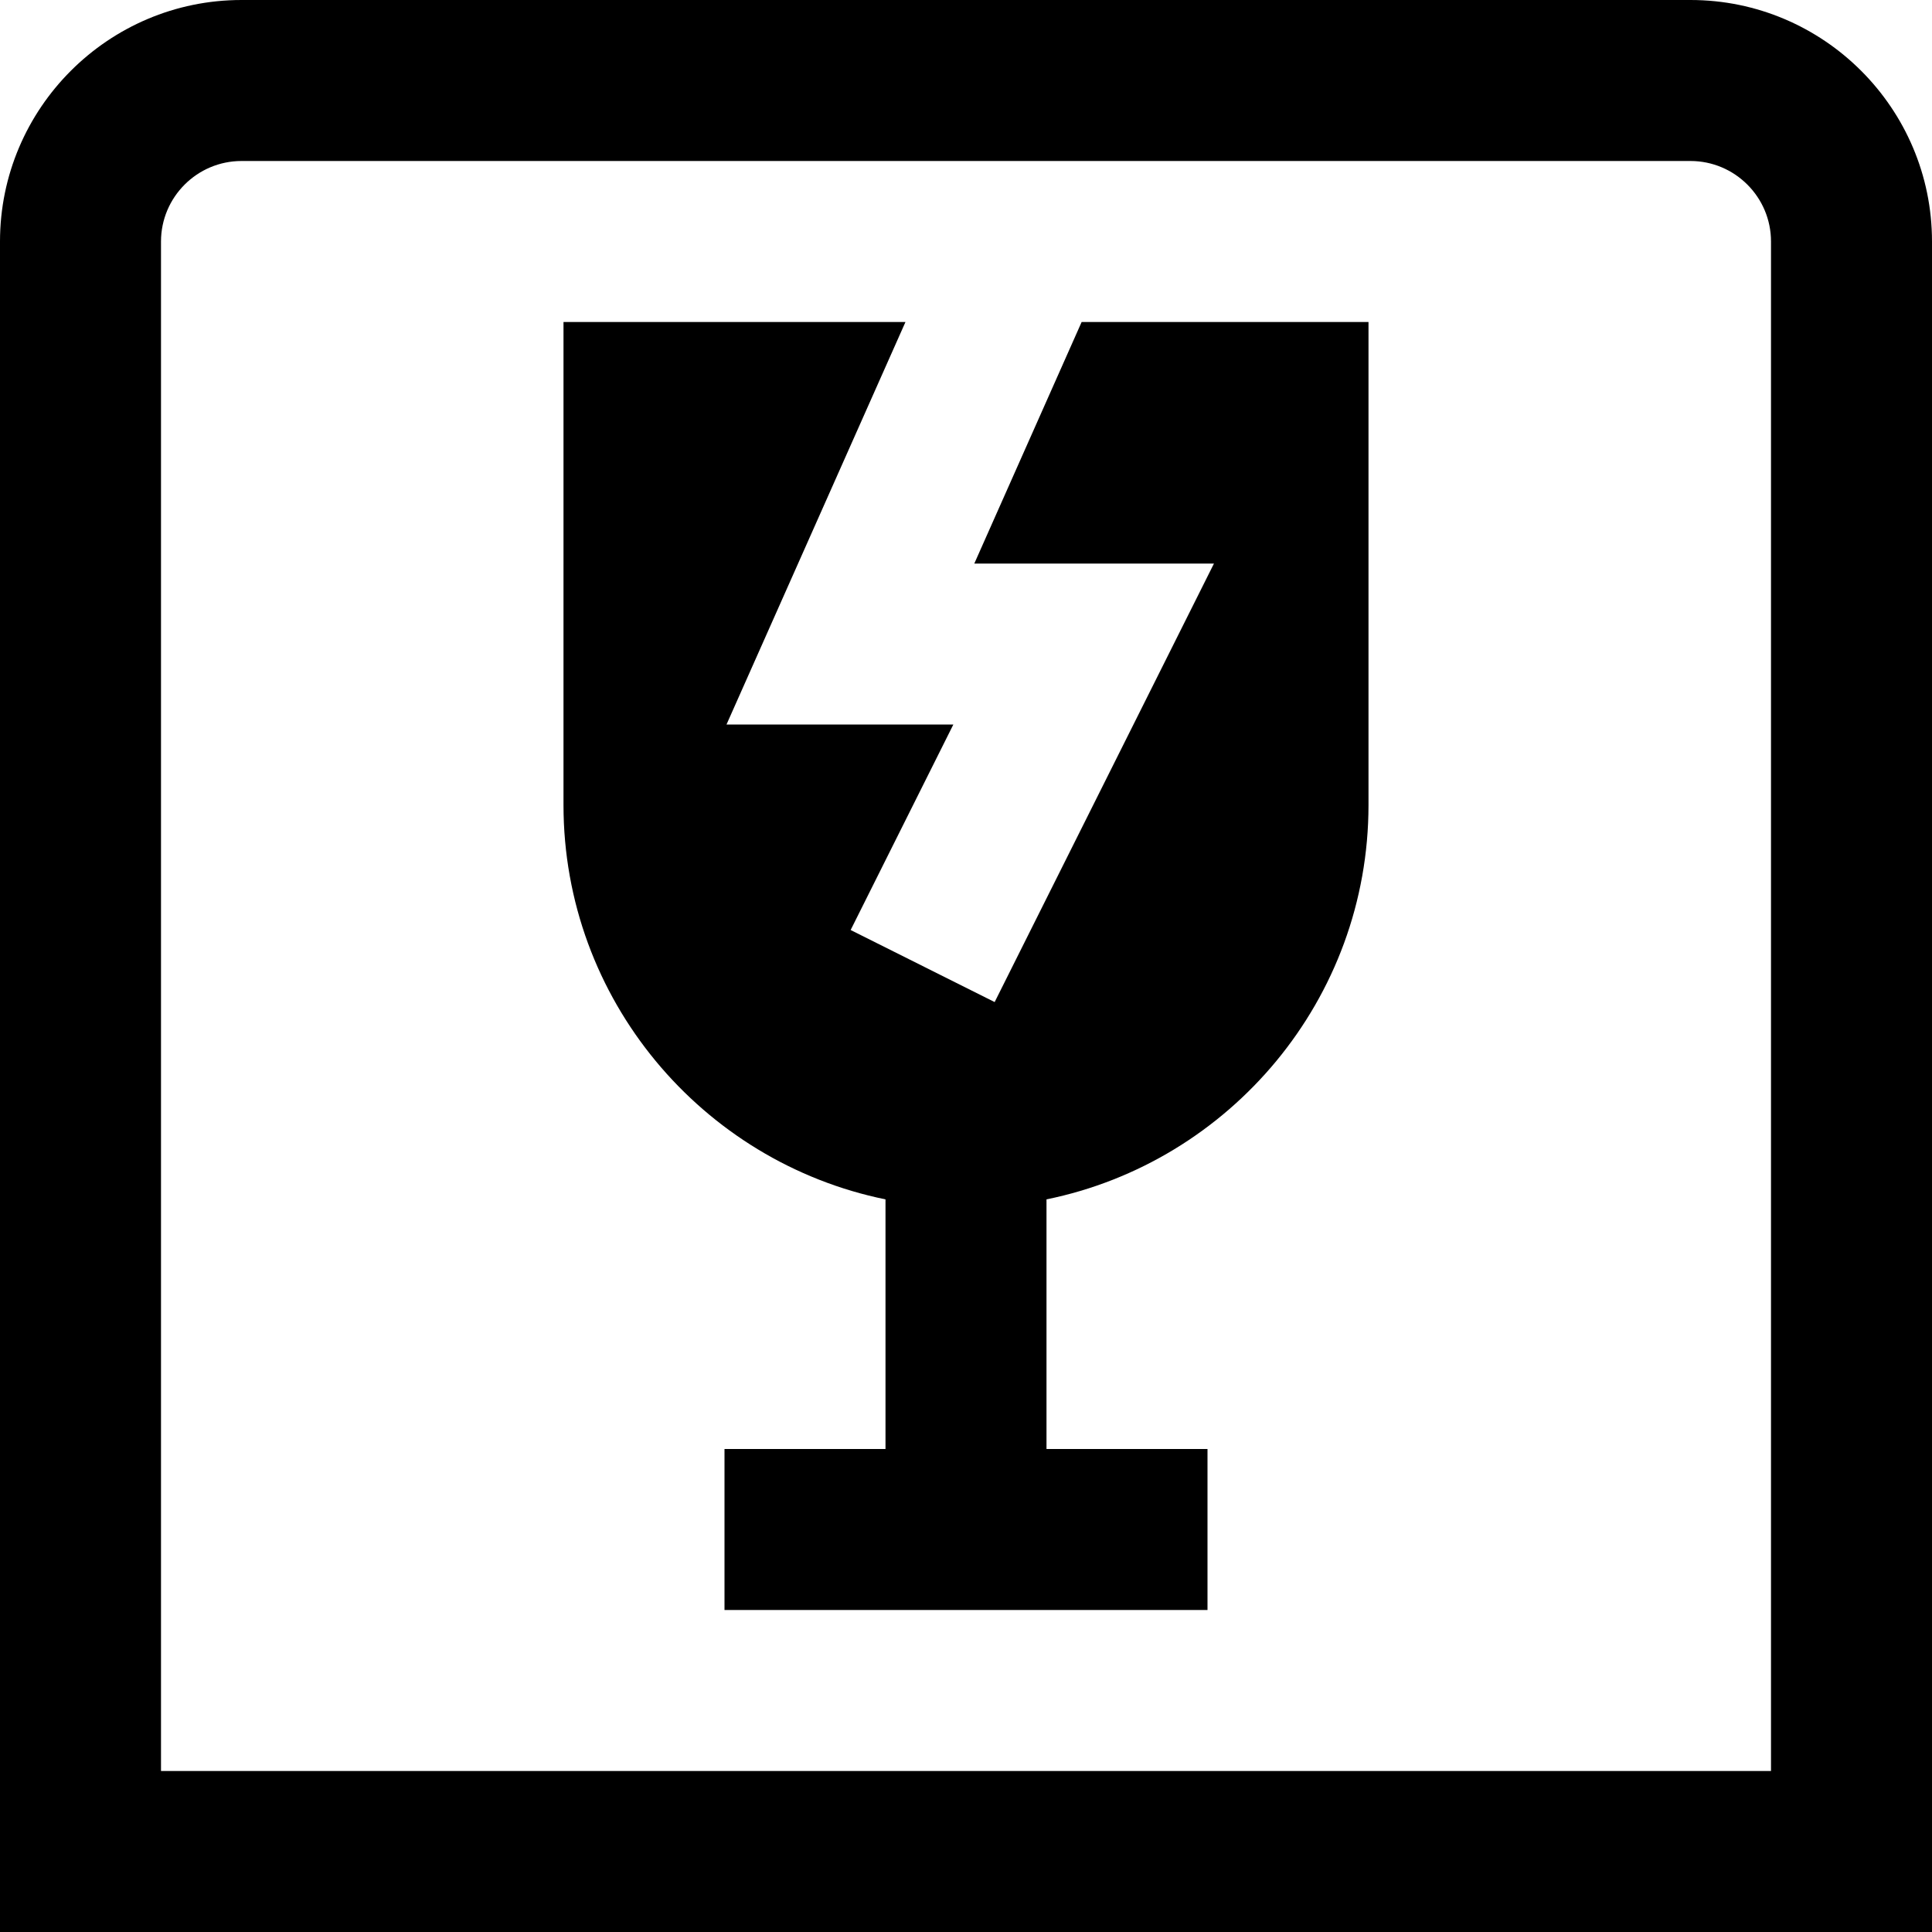 <?xml version="1.0" encoding="UTF-8"?>
<svg xmlns="http://www.w3.org/2000/svg" id="Layer_1" data-name="Layer 1" viewBox="0 0 24 24" width="512" height="512"><path d="M13.436,4h3.564v6c0,2.414-1.721,4.435-4,4.899v3.101h2v2h-6v-2h2v-3.101c-2.279-.465-4-2.485-4-4.899V4h4.248l-2.223,5h2.818l-1.276,2.553,1.789,.895,2.724-5.447h-2.977l1.333-3Zm10.564-1V24H0V3C0,1.346,1.346,0,3,0H21c1.654,0,3,1.346,3,3Zm-2,0c0-.551-.449-1-1-1H3c-.551,0-1,.449-1,1V22H22V3Z"/></svg>
